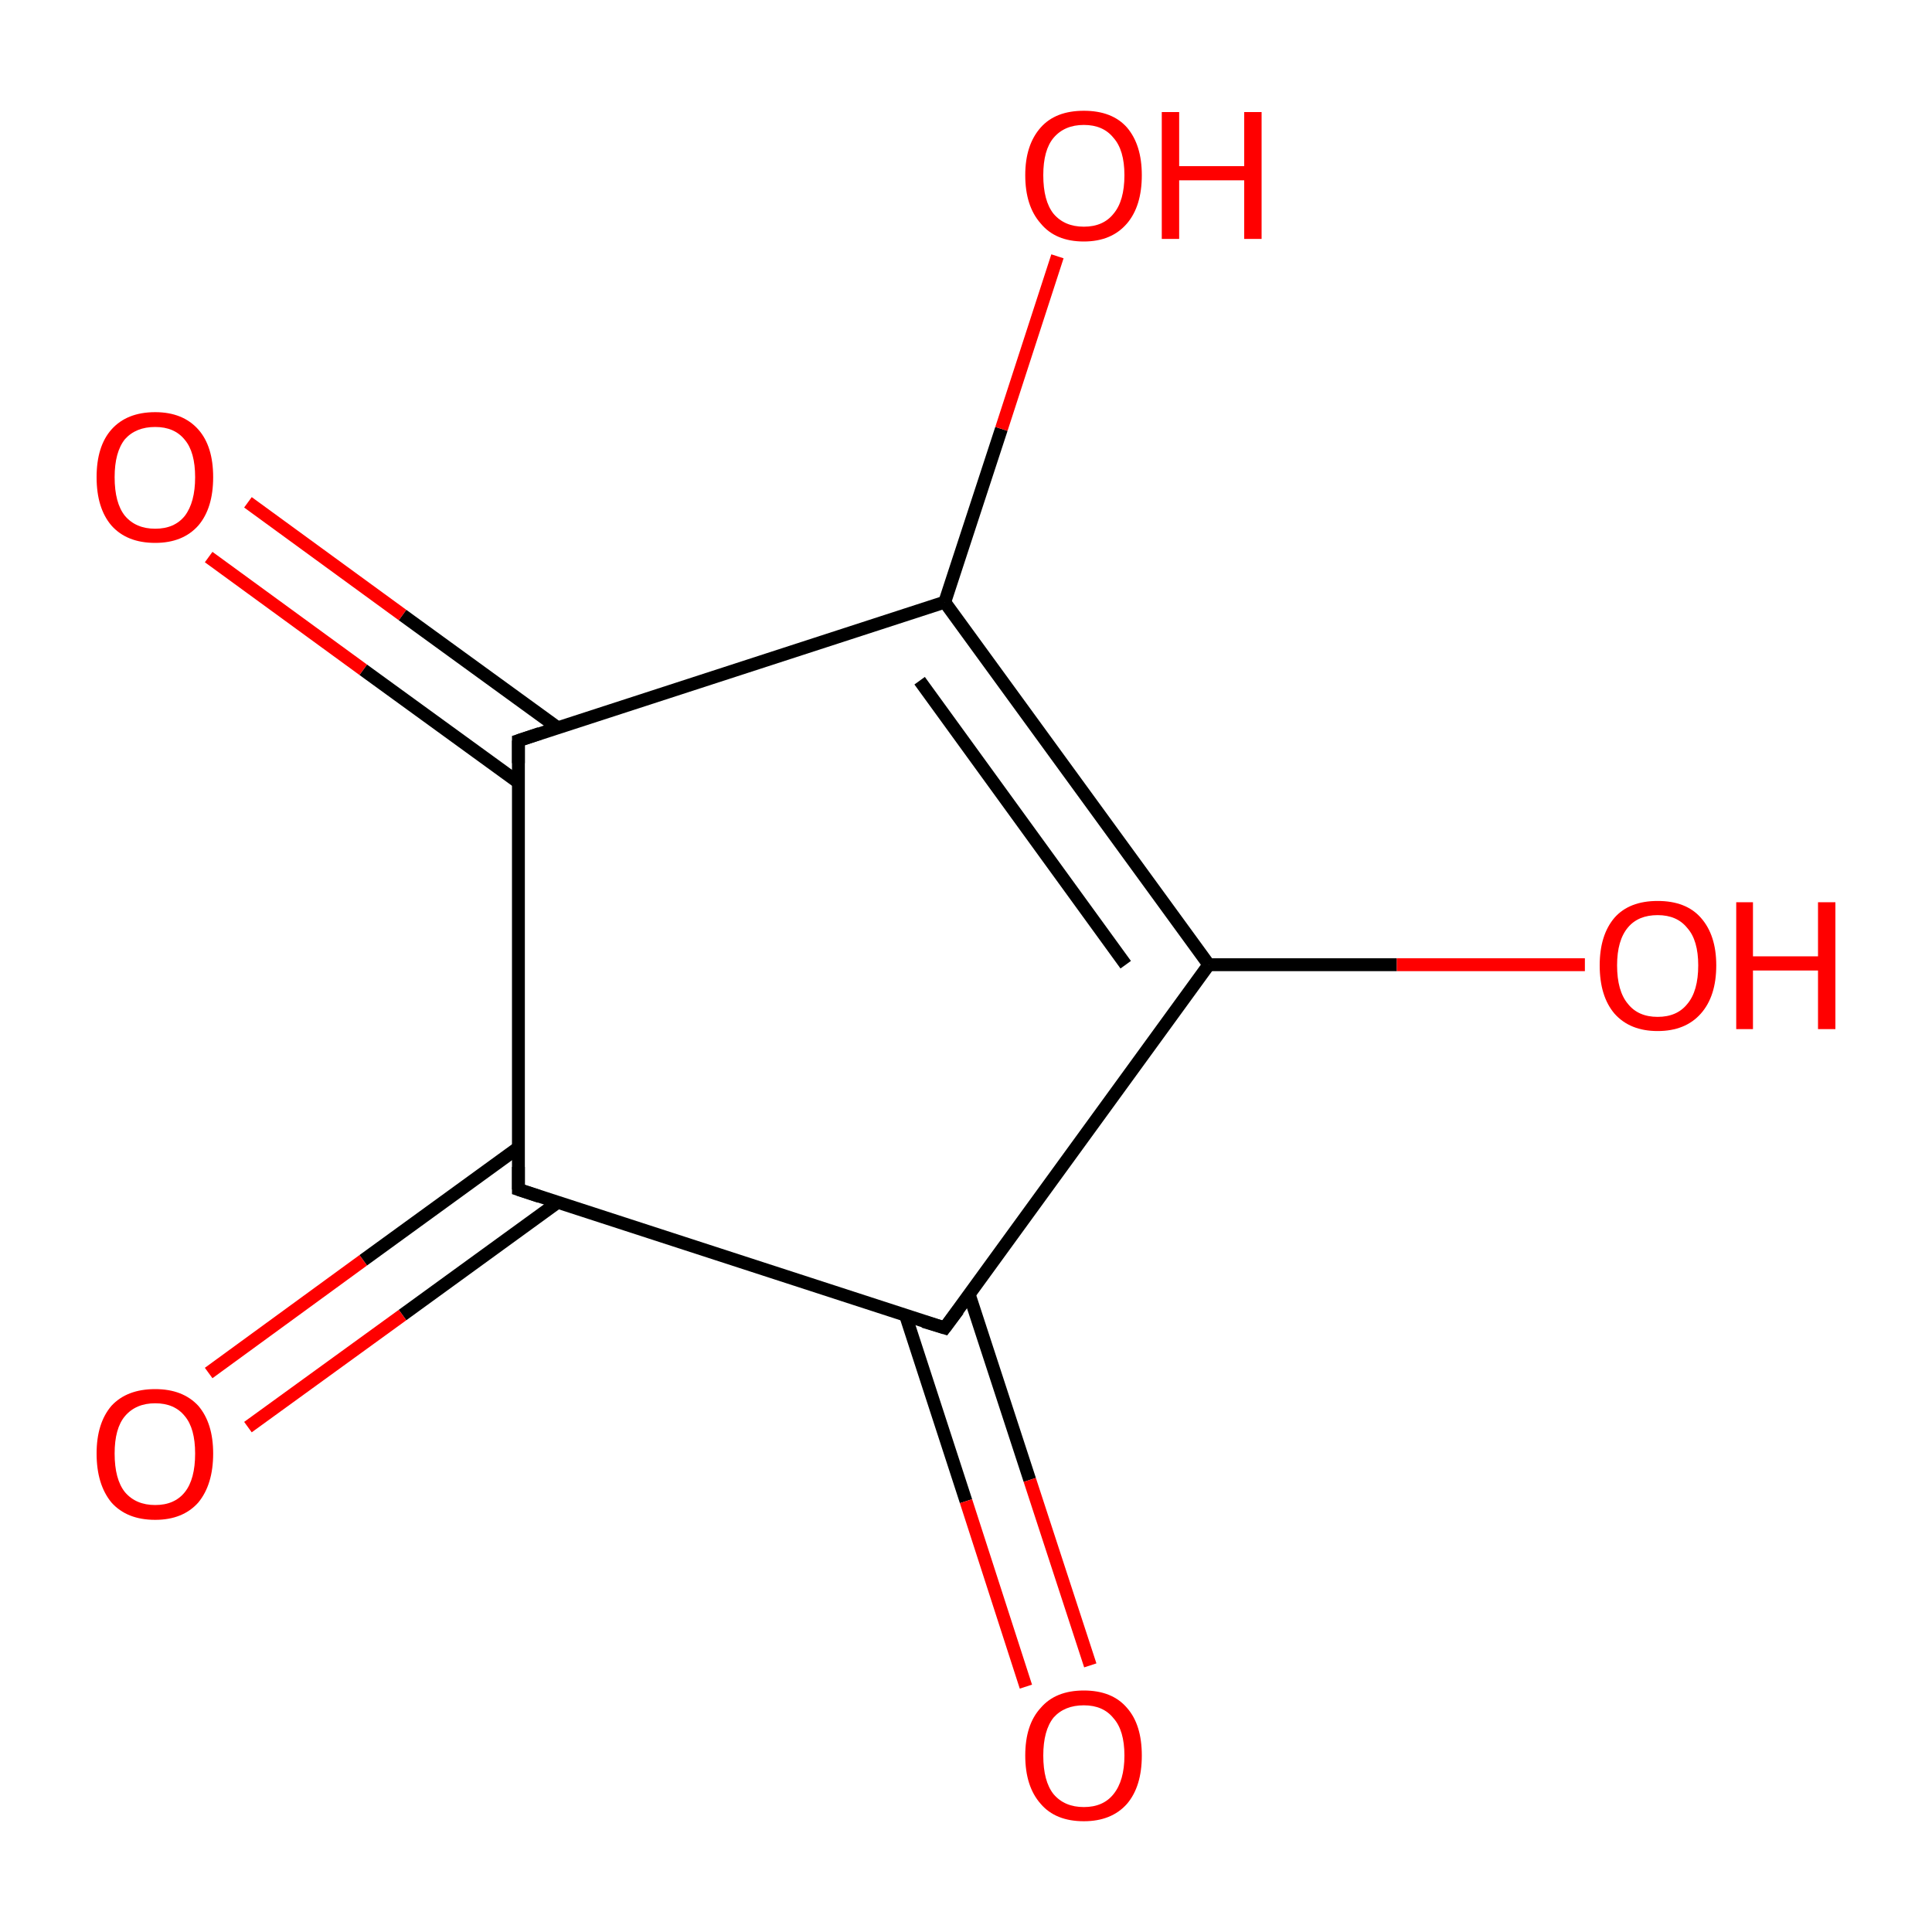 <?xml version='1.0' encoding='iso-8859-1'?>
<svg version='1.1' baseProfile='full'
              xmlns='http://www.w3.org/2000/svg'
                      xmlns:rdkit='http://www.rdkit.org/xml'
                      xmlns:xlink='http://www.w3.org/1999/xlink'
                  xml:space='preserve'
width='300px' height='300px' viewBox='0 0 300 300'>
<!-- END OF HEADER -->
<rect style='opacity:1.0;fill:#FFFFFF;stroke:none' width='300.0' height='300.0' x='0.0' y='0.0'> </rect>
<path class='bond-0 atom-0 atom-1' d='M 187.7,149.8 L 146.7,93.5' style='fill:none;fill-rule:evenodd;stroke:#000000;stroke-width:2.0px;stroke-linecap:butt;stroke-linejoin:miter;stroke-opacity:1' />
<path class='bond-0 atom-0 atom-1' d='M 174.8,149.8 L 142.8,105.7' style='fill:none;fill-rule:evenodd;stroke:#000000;stroke-width:2.0px;stroke-linecap:butt;stroke-linejoin:miter;stroke-opacity:1' />
<path class='bond-1 atom-1 atom-2' d='M 146.7,93.5 L 80.5,115.0' style='fill:none;fill-rule:evenodd;stroke:#000000;stroke-width:2.0px;stroke-linecap:butt;stroke-linejoin:miter;stroke-opacity:1' />
<path class='bond-2 atom-2 atom-3' d='M 86.6,113.0 L 62.5,95.5' style='fill:none;fill-rule:evenodd;stroke:#000000;stroke-width:2.0px;stroke-linecap:butt;stroke-linejoin:miter;stroke-opacity:1' />
<path class='bond-2 atom-2 atom-3' d='M 62.5,95.5 L 38.5,78.0' style='fill:none;fill-rule:evenodd;stroke:#FF0000;stroke-width:2.0px;stroke-linecap:butt;stroke-linejoin:miter;stroke-opacity:1' />
<path class='bond-2 atom-2 atom-3' d='M 80.5,121.5 L 56.4,104.0' style='fill:none;fill-rule:evenodd;stroke:#000000;stroke-width:2.0px;stroke-linecap:butt;stroke-linejoin:miter;stroke-opacity:1' />
<path class='bond-2 atom-2 atom-3' d='M 56.4,104.0 L 32.4,86.5' style='fill:none;fill-rule:evenodd;stroke:#FF0000;stroke-width:2.0px;stroke-linecap:butt;stroke-linejoin:miter;stroke-opacity:1' />
<path class='bond-3 atom-2 atom-4' d='M 80.5,115.0 L 80.5,184.7' style='fill:none;fill-rule:evenodd;stroke:#000000;stroke-width:2.0px;stroke-linecap:butt;stroke-linejoin:miter;stroke-opacity:1' />
<path class='bond-4 atom-4 atom-5' d='M 80.5,178.2 L 56.4,195.7' style='fill:none;fill-rule:evenodd;stroke:#000000;stroke-width:2.0px;stroke-linecap:butt;stroke-linejoin:miter;stroke-opacity:1' />
<path class='bond-4 atom-4 atom-5' d='M 56.4,195.7 L 32.4,213.2' style='fill:none;fill-rule:evenodd;stroke:#FF0000;stroke-width:2.0px;stroke-linecap:butt;stroke-linejoin:miter;stroke-opacity:1' />
<path class='bond-4 atom-4 atom-5' d='M 86.6,186.7 L 62.5,204.2' style='fill:none;fill-rule:evenodd;stroke:#000000;stroke-width:2.0px;stroke-linecap:butt;stroke-linejoin:miter;stroke-opacity:1' />
<path class='bond-4 atom-4 atom-5' d='M 62.5,204.2 L 38.5,221.6' style='fill:none;fill-rule:evenodd;stroke:#FF0000;stroke-width:2.0px;stroke-linecap:butt;stroke-linejoin:miter;stroke-opacity:1' />
<path class='bond-5 atom-4 atom-6' d='M 80.5,184.7 L 146.7,206.2' style='fill:none;fill-rule:evenodd;stroke:#000000;stroke-width:2.0px;stroke-linecap:butt;stroke-linejoin:miter;stroke-opacity:1' />
<path class='bond-6 atom-6 atom-7' d='M 140.6,204.2 L 150.0,233.1' style='fill:none;fill-rule:evenodd;stroke:#000000;stroke-width:2.0px;stroke-linecap:butt;stroke-linejoin:miter;stroke-opacity:1' />
<path class='bond-6 atom-6 atom-7' d='M 150.0,233.1 L 159.3,261.9' style='fill:none;fill-rule:evenodd;stroke:#FF0000;stroke-width:2.0px;stroke-linecap:butt;stroke-linejoin:miter;stroke-opacity:1' />
<path class='bond-6 atom-6 atom-7' d='M 150.5,201.0 L 159.9,229.8' style='fill:none;fill-rule:evenodd;stroke:#000000;stroke-width:2.0px;stroke-linecap:butt;stroke-linejoin:miter;stroke-opacity:1' />
<path class='bond-6 atom-6 atom-7' d='M 159.9,229.8 L 169.3,258.6' style='fill:none;fill-rule:evenodd;stroke:#FF0000;stroke-width:2.0px;stroke-linecap:butt;stroke-linejoin:miter;stroke-opacity:1' />
<path class='bond-7 atom-1 atom-8' d='M 146.7,93.5 L 155.5,66.6' style='fill:none;fill-rule:evenodd;stroke:#000000;stroke-width:2.0px;stroke-linecap:butt;stroke-linejoin:miter;stroke-opacity:1' />
<path class='bond-7 atom-1 atom-8' d='M 155.5,66.6 L 164.2,39.8' style='fill:none;fill-rule:evenodd;stroke:#FF0000;stroke-width:2.0px;stroke-linecap:butt;stroke-linejoin:miter;stroke-opacity:1' />
<path class='bond-8 atom-0 atom-9' d='M 187.7,149.8 L 216.9,149.8' style='fill:none;fill-rule:evenodd;stroke:#000000;stroke-width:2.0px;stroke-linecap:butt;stroke-linejoin:miter;stroke-opacity:1' />
<path class='bond-8 atom-0 atom-9' d='M 216.9,149.8 L 246.1,149.8' style='fill:none;fill-rule:evenodd;stroke:#FF0000;stroke-width:2.0px;stroke-linecap:butt;stroke-linejoin:miter;stroke-opacity:1' />
<path class='bond-9 atom-6 atom-0' d='M 146.7,206.2 L 187.7,149.8' style='fill:none;fill-rule:evenodd;stroke:#000000;stroke-width:2.0px;stroke-linecap:butt;stroke-linejoin:miter;stroke-opacity:1' />
<path d='M 83.8,113.9 L 80.5,115.0 L 80.5,118.5' style='fill:none;stroke:#000000;stroke-width:2.0px;stroke-linecap:butt;stroke-linejoin:miter;stroke-miterlimit:10;stroke-opacity:1;' />
<path d='M 80.5,181.2 L 80.5,184.7 L 83.8,185.8' style='fill:none;stroke:#000000;stroke-width:2.0px;stroke-linecap:butt;stroke-linejoin:miter;stroke-miterlimit:10;stroke-opacity:1;' />
<path d='M 143.4,205.2 L 146.7,206.2 L 148.8,203.4' style='fill:none;stroke:#000000;stroke-width:2.0px;stroke-linecap:butt;stroke-linejoin:miter;stroke-miterlimit:10;stroke-opacity:1;' />
<path class='atom-3' d='M 15.0 74.1
Q 15.0 69.3, 17.3 66.7
Q 19.7 64.0, 24.1 64.0
Q 28.4 64.0, 30.8 66.7
Q 33.1 69.3, 33.1 74.1
Q 33.1 78.9, 30.8 81.6
Q 28.4 84.3, 24.1 84.3
Q 19.7 84.3, 17.3 81.6
Q 15.0 78.9, 15.0 74.1
M 24.1 82.1
Q 27.1 82.1, 28.7 80.1
Q 30.3 78.0, 30.3 74.1
Q 30.3 70.2, 28.7 68.3
Q 27.1 66.3, 24.1 66.3
Q 21.1 66.3, 19.4 68.2
Q 17.8 70.2, 17.8 74.1
Q 17.8 78.1, 19.4 80.1
Q 21.1 82.1, 24.1 82.1
' fill='#FF0000'/>
<path class='atom-5' d='M 15.0 225.7
Q 15.0 221.0, 17.3 218.3
Q 19.7 215.7, 24.1 215.7
Q 28.4 215.7, 30.8 218.3
Q 33.1 221.0, 33.1 225.7
Q 33.1 230.5, 30.8 233.3
Q 28.4 236.0, 24.1 236.0
Q 19.7 236.0, 17.3 233.3
Q 15.0 230.5, 15.0 225.7
M 24.1 233.7
Q 27.1 233.7, 28.7 231.7
Q 30.3 229.7, 30.3 225.7
Q 30.3 221.8, 28.7 219.9
Q 27.1 217.9, 24.1 217.9
Q 21.1 217.9, 19.4 219.9
Q 17.8 221.8, 17.8 225.7
Q 17.8 229.7, 19.4 231.7
Q 21.1 233.7, 24.1 233.7
' fill='#FF0000'/>
<path class='atom-7' d='M 159.2 272.6
Q 159.2 267.8, 161.6 265.2
Q 163.9 262.5, 168.3 262.5
Q 172.7 262.5, 175.0 265.2
Q 177.3 267.8, 177.3 272.6
Q 177.3 277.4, 175.0 280.1
Q 172.6 282.8, 168.3 282.8
Q 163.9 282.8, 161.6 280.1
Q 159.2 277.4, 159.2 272.6
M 168.3 280.6
Q 171.3 280.6, 172.9 278.6
Q 174.6 276.5, 174.6 272.6
Q 174.6 268.7, 172.9 266.8
Q 171.3 264.8, 168.3 264.8
Q 165.3 264.8, 163.6 266.7
Q 162.0 268.7, 162.0 272.6
Q 162.0 276.6, 163.6 278.6
Q 165.3 280.6, 168.3 280.6
' fill='#FF0000'/>
<path class='atom-8' d='M 159.2 27.2
Q 159.2 22.5, 161.6 19.8
Q 163.9 17.2, 168.3 17.2
Q 172.7 17.2, 175.0 19.8
Q 177.3 22.5, 177.3 27.2
Q 177.3 32.0, 175.0 34.7
Q 172.6 37.5, 168.3 37.5
Q 163.9 37.5, 161.6 34.7
Q 159.2 32.0, 159.2 27.2
M 168.3 35.2
Q 171.3 35.2, 172.9 33.2
Q 174.6 31.2, 174.6 27.2
Q 174.6 23.3, 172.9 21.4
Q 171.3 19.4, 168.3 19.4
Q 165.3 19.4, 163.6 21.4
Q 162.0 23.3, 162.0 27.2
Q 162.0 31.2, 163.6 33.2
Q 165.3 35.2, 168.3 35.2
' fill='#FF0000'/>
<path class='atom-8' d='M 180.4 17.4
L 183.1 17.4
L 183.1 25.8
L 193.2 25.8
L 193.2 17.4
L 195.9 17.4
L 195.9 37.1
L 193.2 37.1
L 193.2 28.0
L 183.1 28.0
L 183.1 37.1
L 180.4 37.1
L 180.4 17.4
' fill='#FF0000'/>
<path class='atom-9' d='M 248.4 149.9
Q 248.4 145.2, 250.7 142.5
Q 253.0 139.9, 257.4 139.9
Q 261.8 139.9, 264.1 142.5
Q 266.5 145.2, 266.5 149.9
Q 266.5 154.7, 264.1 157.4
Q 261.7 160.1, 257.4 160.1
Q 253.1 160.1, 250.7 157.4
Q 248.4 154.7, 248.4 149.9
M 257.4 157.9
Q 260.4 157.9, 262.0 155.9
Q 263.7 153.9, 263.7 149.9
Q 263.7 146.0, 262.0 144.1
Q 260.4 142.1, 257.4 142.1
Q 254.4 142.1, 252.8 144.0
Q 251.1 146.0, 251.1 149.9
Q 251.1 153.9, 252.8 155.9
Q 254.4 157.9, 257.4 157.9
' fill='#FF0000'/>
<path class='atom-9' d='M 269.6 140.1
L 272.2 140.1
L 272.2 148.5
L 282.3 148.5
L 282.3 140.1
L 285.0 140.1
L 285.0 159.8
L 282.3 159.8
L 282.3 150.7
L 272.2 150.7
L 272.2 159.8
L 269.6 159.8
L 269.6 140.1
' fill='#FF0000'/>
</svg>

